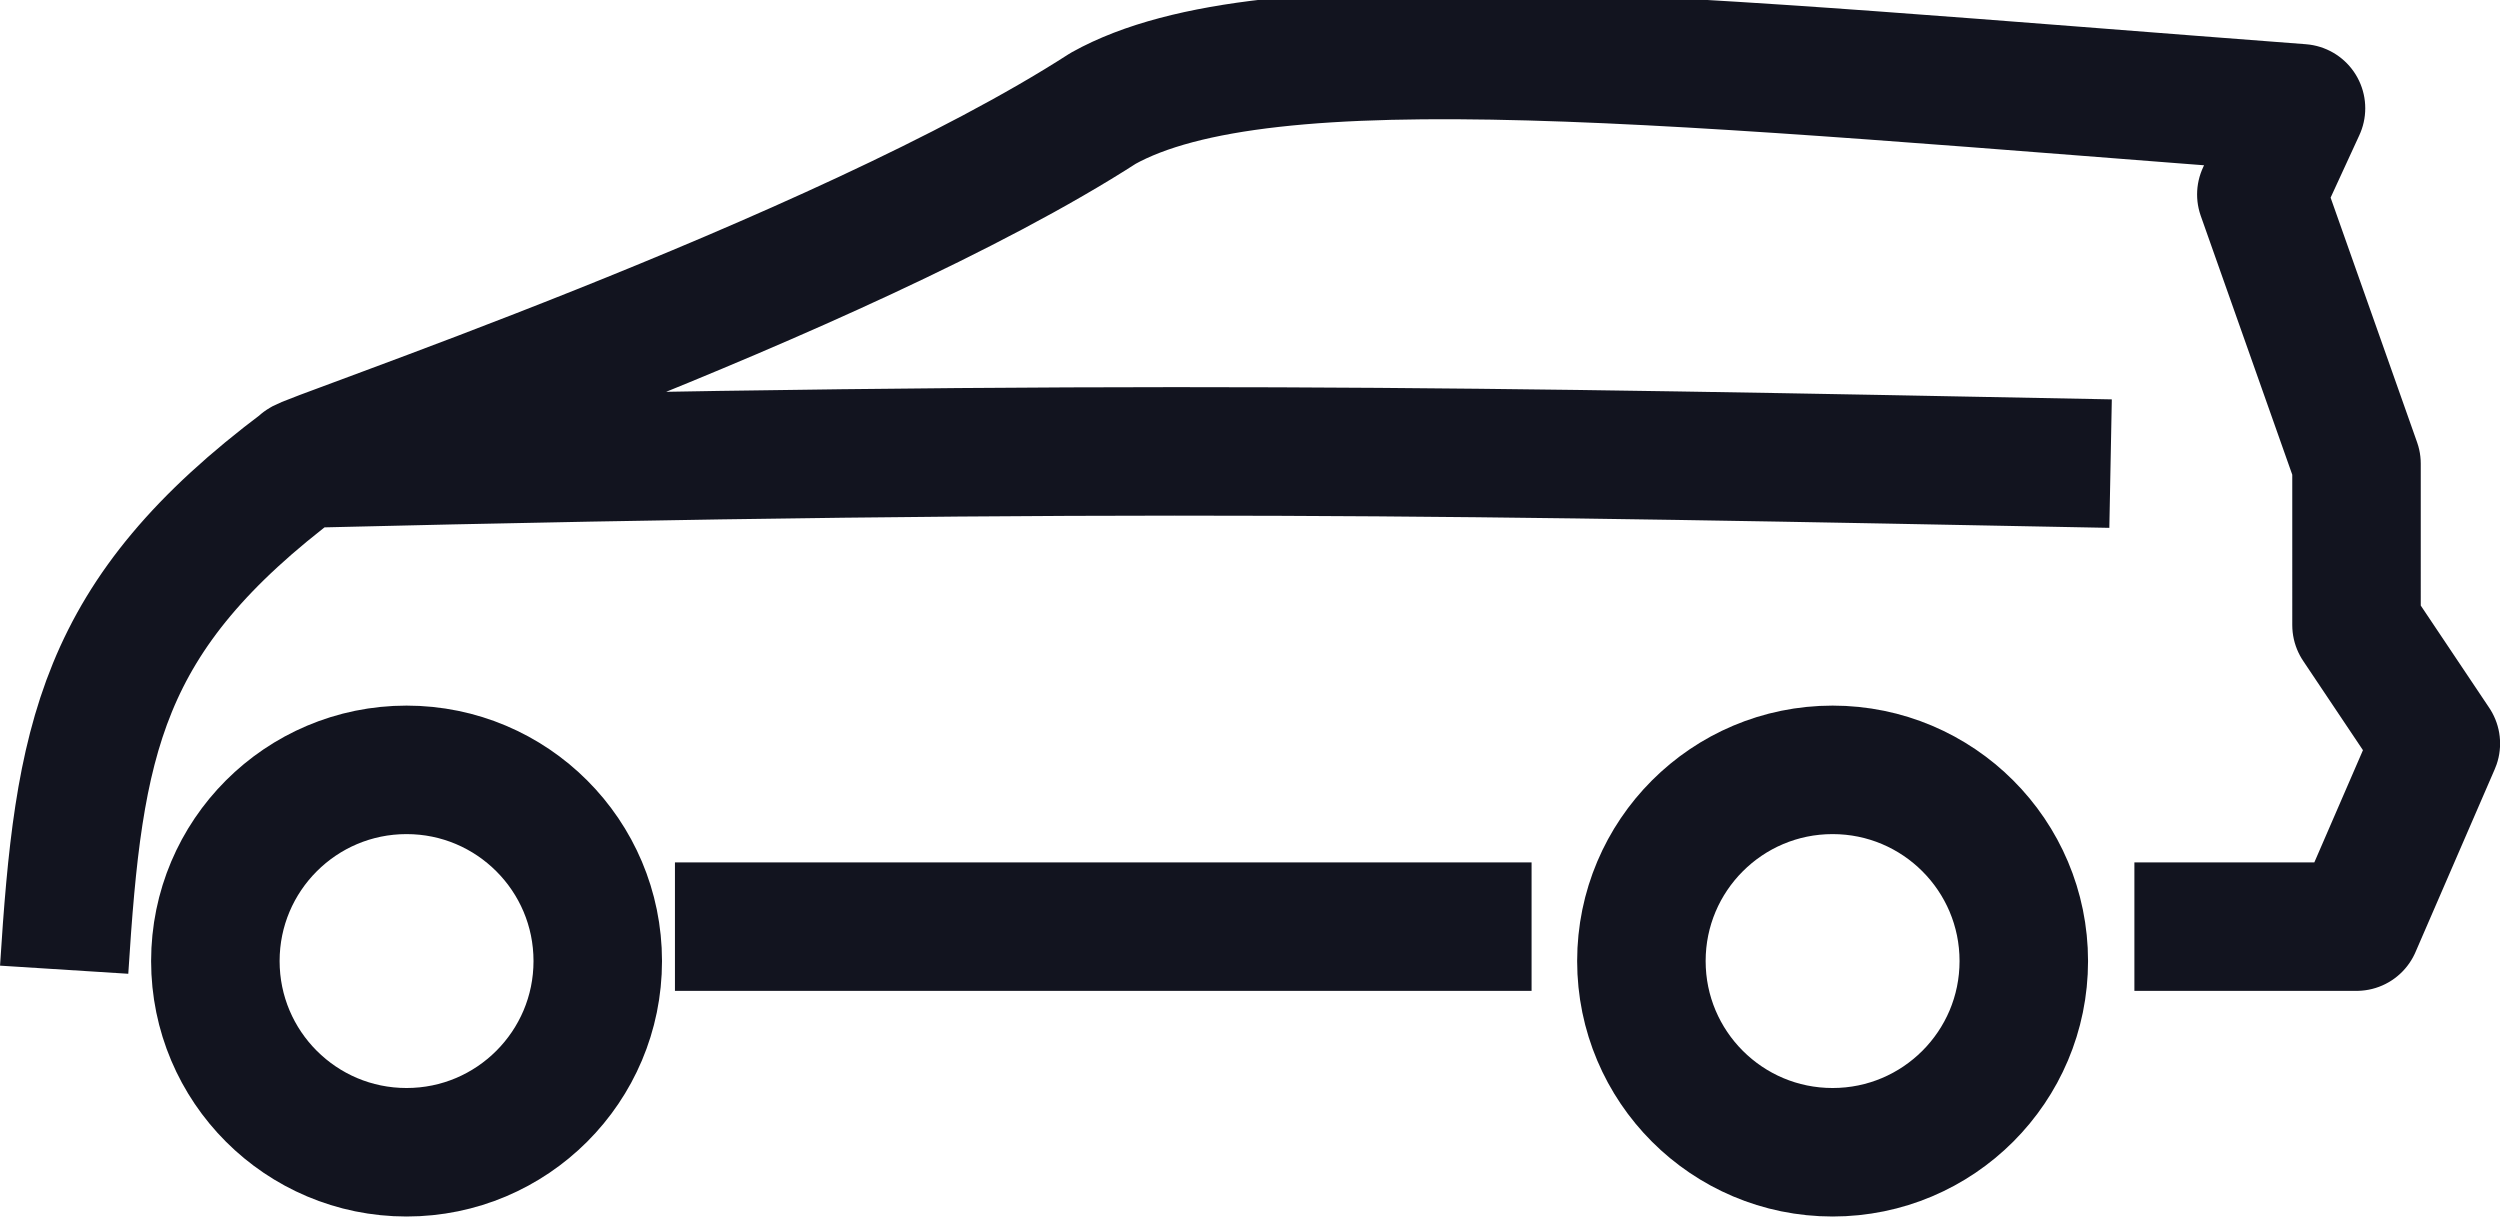 <svg xmlns="http://www.w3.org/2000/svg" width="29.184" height="14.202" viewBox="0 0 29.184 14.202">
  <g id="Универсал" transform="translate(0.749 0.641)">
    <path id="Контур_24" data-name="Контур 24" d="M2,12.679c.17-2.683.406-4.13,2.778-5.908m0,0c9.584-.233,13.74-.142,21.111,0m-21.111,0c-.13-.011,6.272-2.161,9.352-4.148,1.919-1.068,6.69-.552,13.982,0l-.463,1.006,1.111,3.143V8.656l.926,1.383-.926,2.137H26.167m-17.037,0h10" transform="translate(-2 -2)" fill="none" stroke="#12141f" stroke-linejoin="round" stroke-width="1.5"/>
    <circle id="Эллипс_28" data-name="Эллипс 28" cx="2.232" cy="2.232" r="2.232" transform="translate(1.765 8.346)" fill="none" stroke="#12141f" stroke-linejoin="round" stroke-width="1.5"/>
    <circle id="Эллипс_29" data-name="Эллипс 29" cx="2.232" cy="2.232" r="2.232" transform="translate(18.412 8.346)" fill="none" stroke="#12141f" stroke-linejoin="round" stroke-width="1.5"/>
  </g>
</svg>
